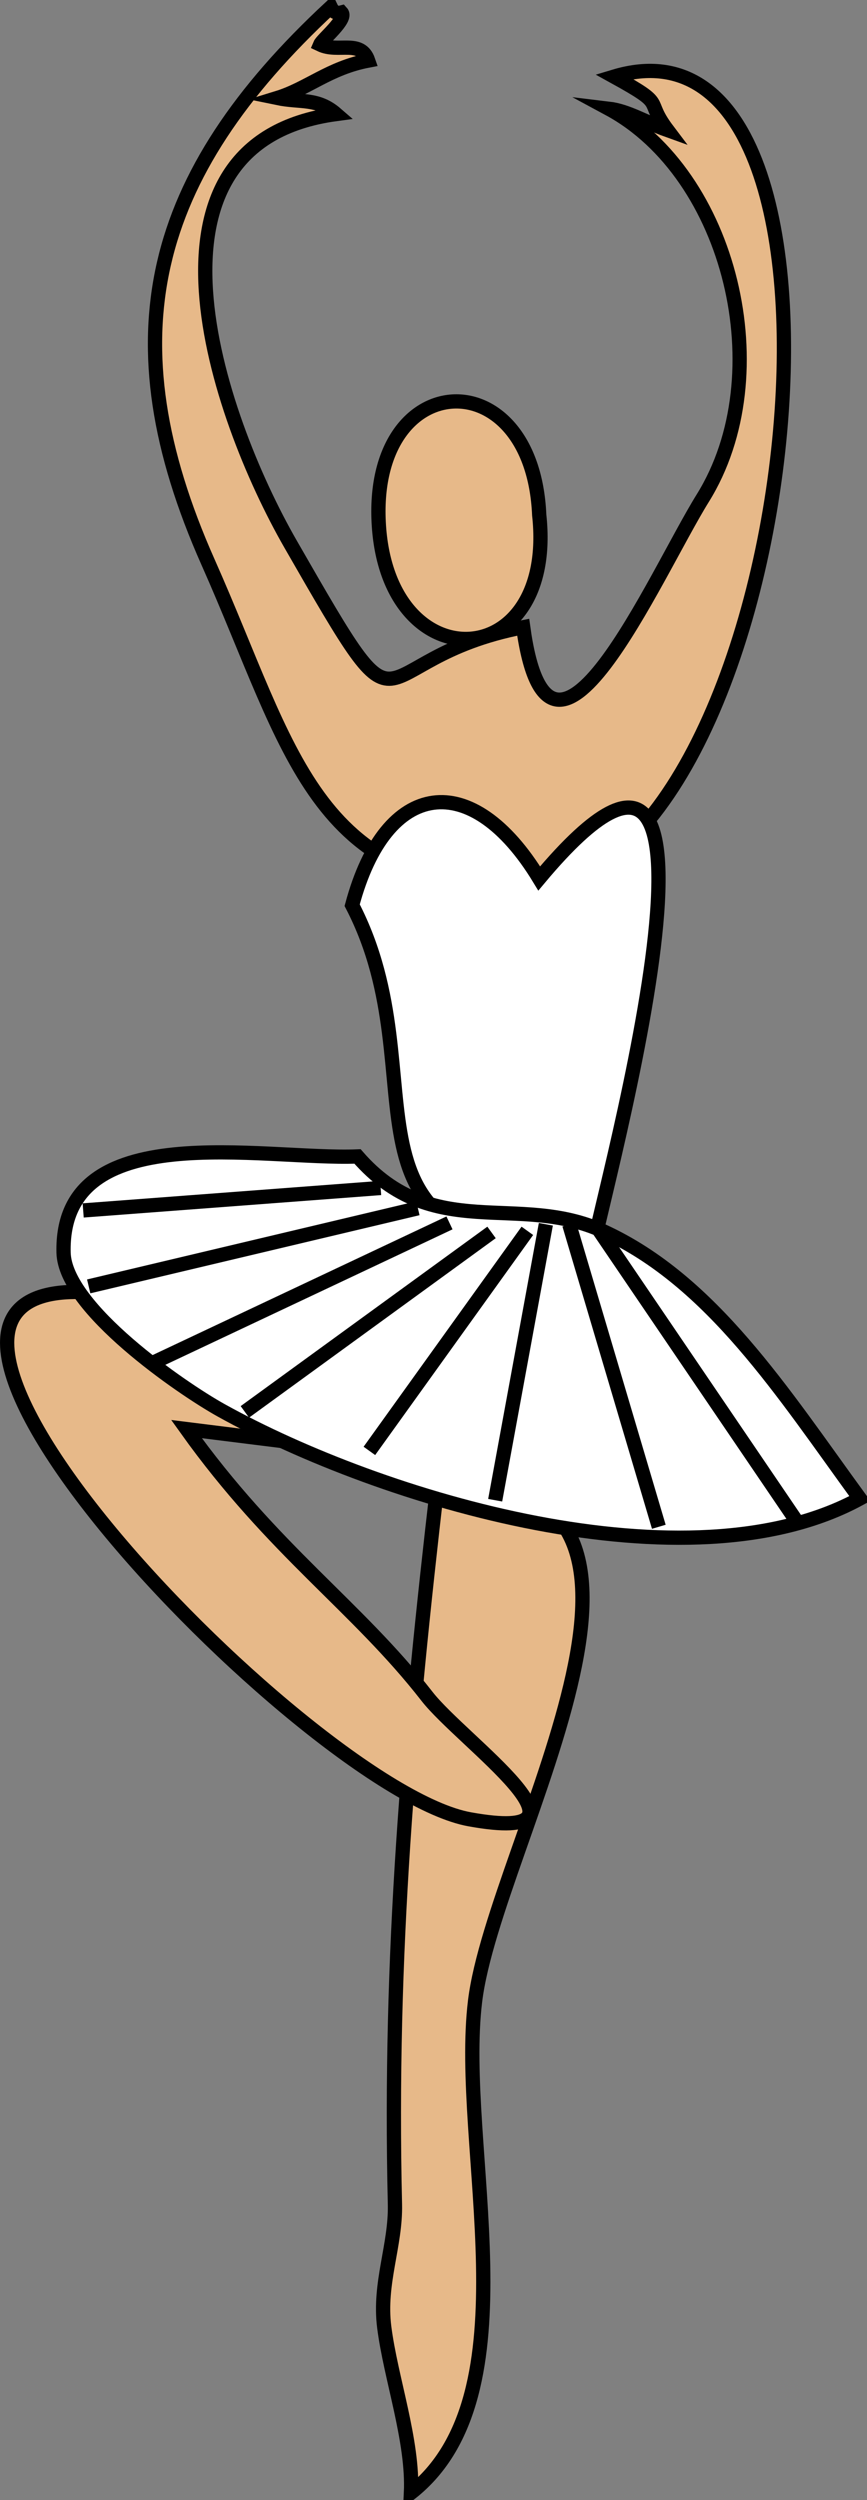 <svg xmlns="http://www.w3.org/2000/svg" xmlns:xlink="http://www.w3.org/1999/xlink" version="1.1" id="Layer_1" x="0px" y="0px" enable-background="new 0 0 822.05 841.89" xml:space="preserve" viewBox="350.87 246.03 121.67 350.75">
<rect x="350.87" y="246.03" width="121.67" height="350.75" fill="#808080" stroke="none"/>
<path fill-rule="evenodd" clip-rule="evenodd" fill="#E7B989" stroke="#000000" stroke-width="2" stroke-linecap="square" stroke-miterlimit="10" d="  M424.291,334.029c3.724,27.064,18.455-7.254,25.206-18.114c10.792-17.361,3.888-45.418-13.206-54.636  c2.688,0.321,5.047,1.849,8.25,3c-3.401-4.504,0.174-3.269-7.5-7.5c39.654-11.937,25.953,114-12.586,114  c-29.656,0-32.62-19.401-44.384-45.87c-13.973-31.44-8.317-54.167,17.22-77.88c0.323,0.677,0.823,0.927,1.5,0.75  c0.846,0.93-2.701,3.786-3,4.5c2.535,1.213,5.706-0.788,6.75,2.25c-5.455,1.038-8.486,3.936-12.75,5.25  c3.304,0.684,5.593-0.055,8.25,2.25c-29.733,4.002-16.869,42.108-6.375,60.375C409.033,352.635,401.094,338.524,424.291,334.029z"/>
<path fill-rule="evenodd" clip-rule="evenodd" fill="#E7B989" stroke="#000000" stroke-width="2" stroke-linecap="square" stroke-miterlimit="10" d="  M412.293,454.029c40.813-2.333,7.987,50.293,5.248,72.75c-2.492,20.433,8.498,55.188-8.998,69c0.341-7.31-2.841-16.072-3.752-23.25  c-0.787-6.199,1.638-11.489,1.502-17.25C405.467,520.319,408.204,489.299,412.293,454.029z"/>
<path fill-rule="evenodd" clip-rule="evenodd" fill="#E7B989" stroke="#000000" stroke-width="2" stroke-linecap="square" stroke-miterlimit="10" d="  M426.541,318.279c2.444,22.349-21.07,23.503-22.5,1.5C402.587,297.411,425.592,296.203,426.541,318.279z"/>
<path fill-rule="evenodd" clip-rule="evenodd" fill="#E7B989" stroke="#000000" stroke-width="2" stroke-linecap="square" stroke-miterlimit="10" d="  M367.291,427.779c-47.022-7.317,26.354,69.33,49.5,73.5c19.812,3.569-1.03-10.868-5.998-17.25  c-9.88-12.691-21.539-20.401-33.752-37.5c4,0.5,8,1,12,1.5C381.791,441.279,374.541,434.529,367.291,427.779z"/>
<path fill-rule="evenodd" clip-rule="evenodd" fill="#FFFFFF" stroke="#000000" stroke-width="2" stroke-linecap="square" stroke-miterlimit="10" d="  M400.291,373.029c4.757-17.777,16.797-19.306,26.25-3.75c33.247-39.751,6.533,52.5,7.5,52.5  C395.168,421.779,413.051,397.615,400.291,373.029z"/>
<path fill-rule="evenodd" clip-rule="evenodd" fill="#FFFFFF" stroke="#000000" stroke-width="2" stroke-linecap="square" stroke-miterlimit="10" d="  M401.041,408.279c-13.349,0.534-41.719-5.756-41.25,13.5c0.189,7.78,16.545,19.025,22.125,22.125  c22.524,12.514,65.543,25.524,89.625,12.375c-10.888-14.956-20.756-30.502-36-37.5C423.555,413.276,411.654,420.486,401.041,408.279  z"/>
<line fill="none" stroke="#000000" stroke-width="2" stroke-linecap="square" stroke-miterlimit="10" x1="403.291" y1="412.779" x2="363.541" y2="415.779"/>
<line fill="none" stroke="#000000" stroke-width="2" stroke-linecap="square" stroke-miterlimit="10" x1="408.543" y1="415.779" x2="364.291" y2="426.279"/>
<line fill="none" stroke="#000000" stroke-width="2" stroke-linecap="square" stroke-miterlimit="10" x1="413.043" y1="418.029" x2="373.291" y2="436.779"/>
<line fill="none" stroke="#000000" stroke-width="2" stroke-linecap="square" stroke-miterlimit="10" x1="419.041" y1="419.529" x2="386.041" y2="443.529"/>
<line fill="none" stroke="#000000" stroke-width="2" stroke-linecap="square" stroke-miterlimit="10" x1="424.291" y1="419.529" x2="403.291" y2="448.779"/>
<line fill="none" stroke="#000000" stroke-width="2" stroke-linecap="square" stroke-miterlimit="10" x1="435.541" y1="419.529" x2="462.541" y2="459.279"/>
<line fill="none" stroke="#000000" stroke-width="2" stroke-linecap="square" stroke-miterlimit="10" x1="431.041" y1="418.779" x2="443.041" y2="459.279"/>
<line fill="none" stroke="#000000" stroke-width="2" stroke-linecap="square" stroke-miterlimit="10" x1="427.291" y1="418.779" x2="420.541" y2="455.529"/>
</svg>